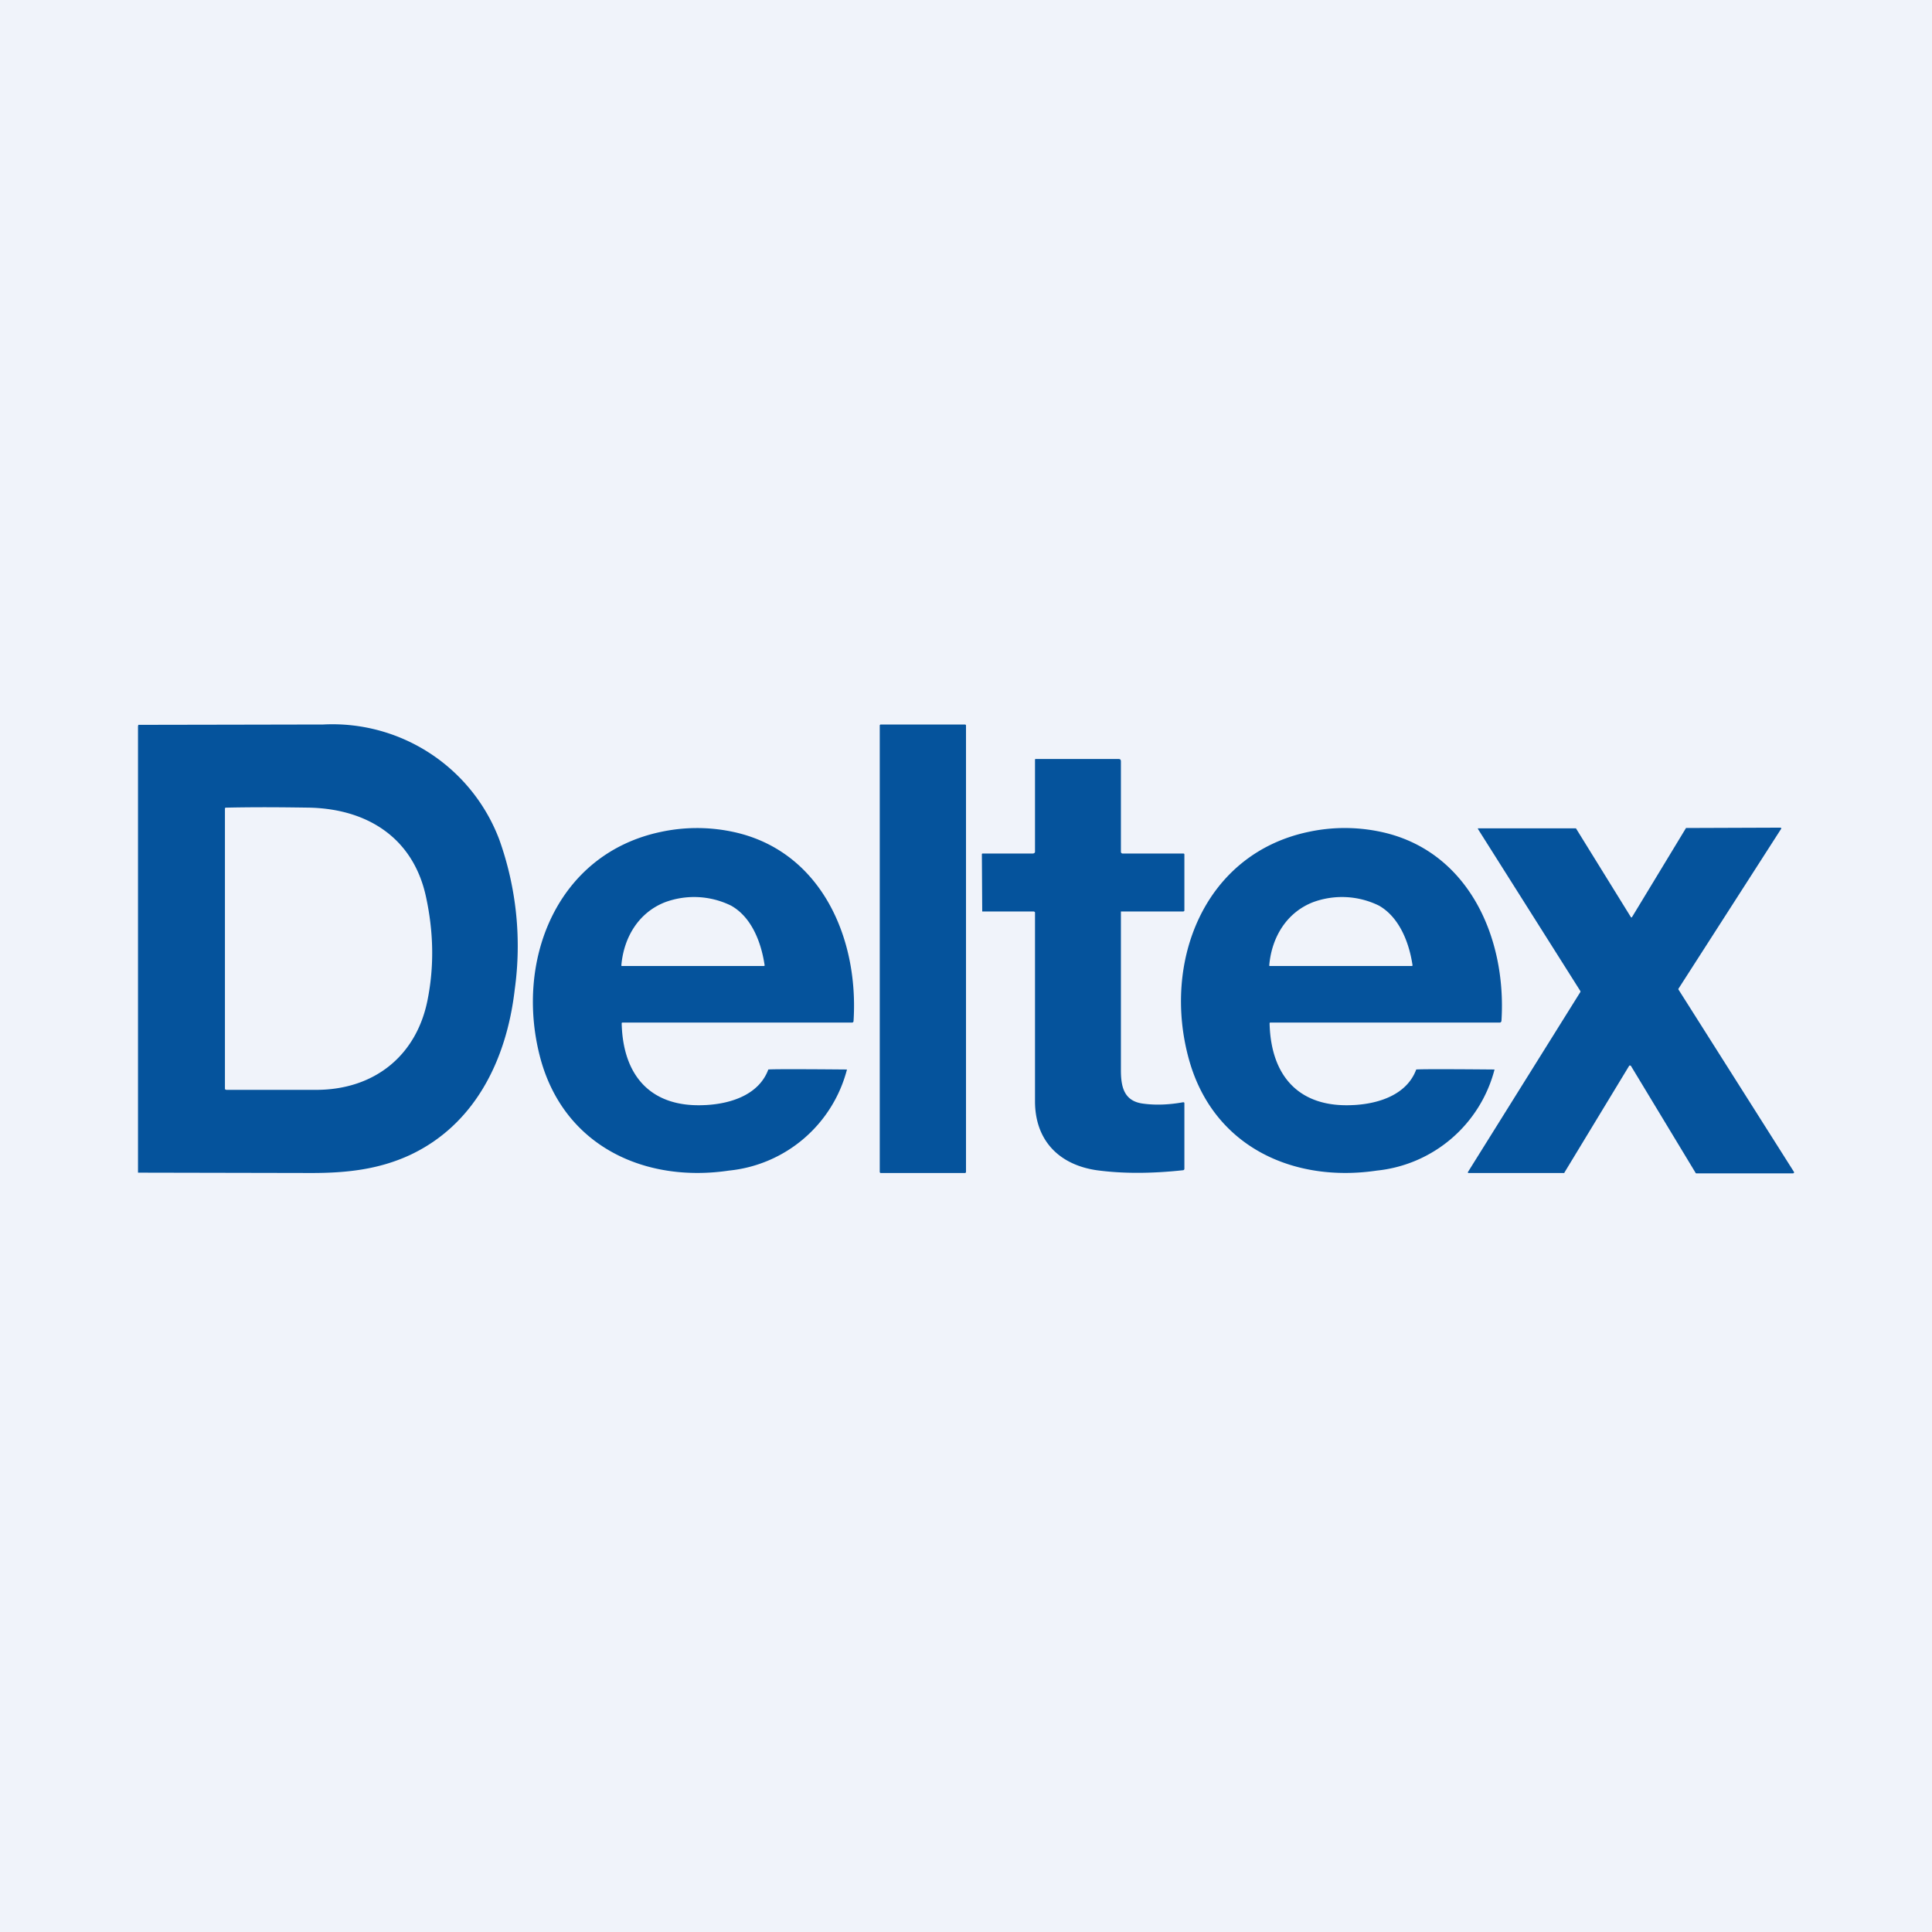 <!-- by TradeStack --><svg width="56" height="56" viewBox="0 0 56 56" xmlns="http://www.w3.org/2000/svg"><path fill="#F0F3FA" d="M0 0h56v56H0z"/><path d="M27.97 21h-2.44a.03.03 0 0 0-.03.03v12.94c0 .01.01.03.03.03h2.44c.02 0 .03-.02.03-.03V21.03a.03.03 0 0 0-.03-.03ZM30 24.7v-2.66c0-.03 0-.04.02-.04h2.4c.05 0 .07.02.07.07v2.62a.05.05 0 0 0 .05.05h1.76c.02 0 .03.01.03.03v1.62c0 .02-.02.03-.04.03h-1.8v4.59c0 .48.08.91.65.98.37.05.76.03 1.15-.04.02 0 .04 0 .04.03v1.9c0 .02-.02.04-.04.04-.93.1-1.76.1-2.5 0-1.1-.16-1.79-.87-1.79-2v-5.47c0-.02-.03-.03-.04-.03h-1.49v-.02l-.01-1.63c0-.02 0-.03.03-.03h1.44c.04 0 .07-.02.07-.05Z" fill="#05539C"/><path fill-rule="evenodd" d="M11.88 33.48c1.86-.87 2.8-2.72 3.04-4.8a9.16 9.16 0 0 0-.45-4.35A5.17 5.17 0 0 0 9.37 21a11851.7 11851.7 0 0 1-5.36.01l-.01.04v12.94h.03l5 .01c1.01 0 1.94-.1 2.85-.52Zm.46-7.52c-.37-1.65-1.66-2.51-3.37-2.55-.7-.01-1.5-.02-2.41 0-.02 0-.04 0-.04.03v8.12l.01.02.03.01h2.6c1.7 0 2.91-1 3.23-2.59.2-.99.18-2-.05-3.04Z" fill="#05539C"/><path d="m47.23 30.88-1.88 3.1-.01.02H42.56a.02.02 0 0 1-.01-.03l3.26-5.22v-.02l-2.97-4.7a.03.03 0 0 1 0-.02H45.68l1.59 2.57a.02.02 0 0 0 .01.01h.02L48.87 24h.01l2.73-.01.02.01v.02l-2.98 4.64a.03.03 0 0 0 0 .02L52 33.97V34h-.01l-.01.01h-2.82l-.01-.01-1.88-3.11h-.01a.02.02 0 0 0-.03 0Z" fill="#05539C"/><path fill-rule="evenodd" d="M20.46 32.03c-1.55.09-2.4-.8-2.44-2.36 0-.02 0-.03.03-.03h6.65c.02 0 .04-.02.04-.04.16-2.47-.99-4.99-3.55-5.5a4.99 4.99 0 0 0-2.02.01c-3.04.63-4.27 3.76-3.5 6.59.7 2.54 3.04 3.59 5.46 3.23A3.94 3.94 0 0 0 24.55 31s-2.07-.02-2.28 0c-.27.73-1.08.99-1.8 1.03Zm-1.18-5.88c-.77.3-1.2 1.02-1.27 1.83 0 .01 0 .02.02.02h4.1c.03 0 .04-.01.03-.04-.1-.66-.38-1.38-.97-1.71a2.43 2.43 0 0 0-1.91-.1ZM39.24 32.03c-1.55.09-2.4-.8-2.44-2.36 0-.02 0-.03.03-.03h6.64c.03 0 .04-.02.05-.04.16-2.47-1-4.99-3.55-5.5a4.99 4.99 0 0 0-2.03.01c-3.03.63-4.26 3.76-3.48 6.59.7 2.54 3.03 3.59 5.45 3.23A3.94 3.94 0 0 0 43.32 31s-2.06-.02-2.27 0c-.27.73-1.08.99-1.8 1.03Zm-1.18-5.88c-.77.3-1.2 1.02-1.27 1.83 0 .01 0 .02.02.02h4.1c.03 0 .04-.01.03-.04-.1-.66-.39-1.38-.97-1.71a2.43 2.43 0 0 0-1.91-.1Z" fill="#05539C"/></svg>